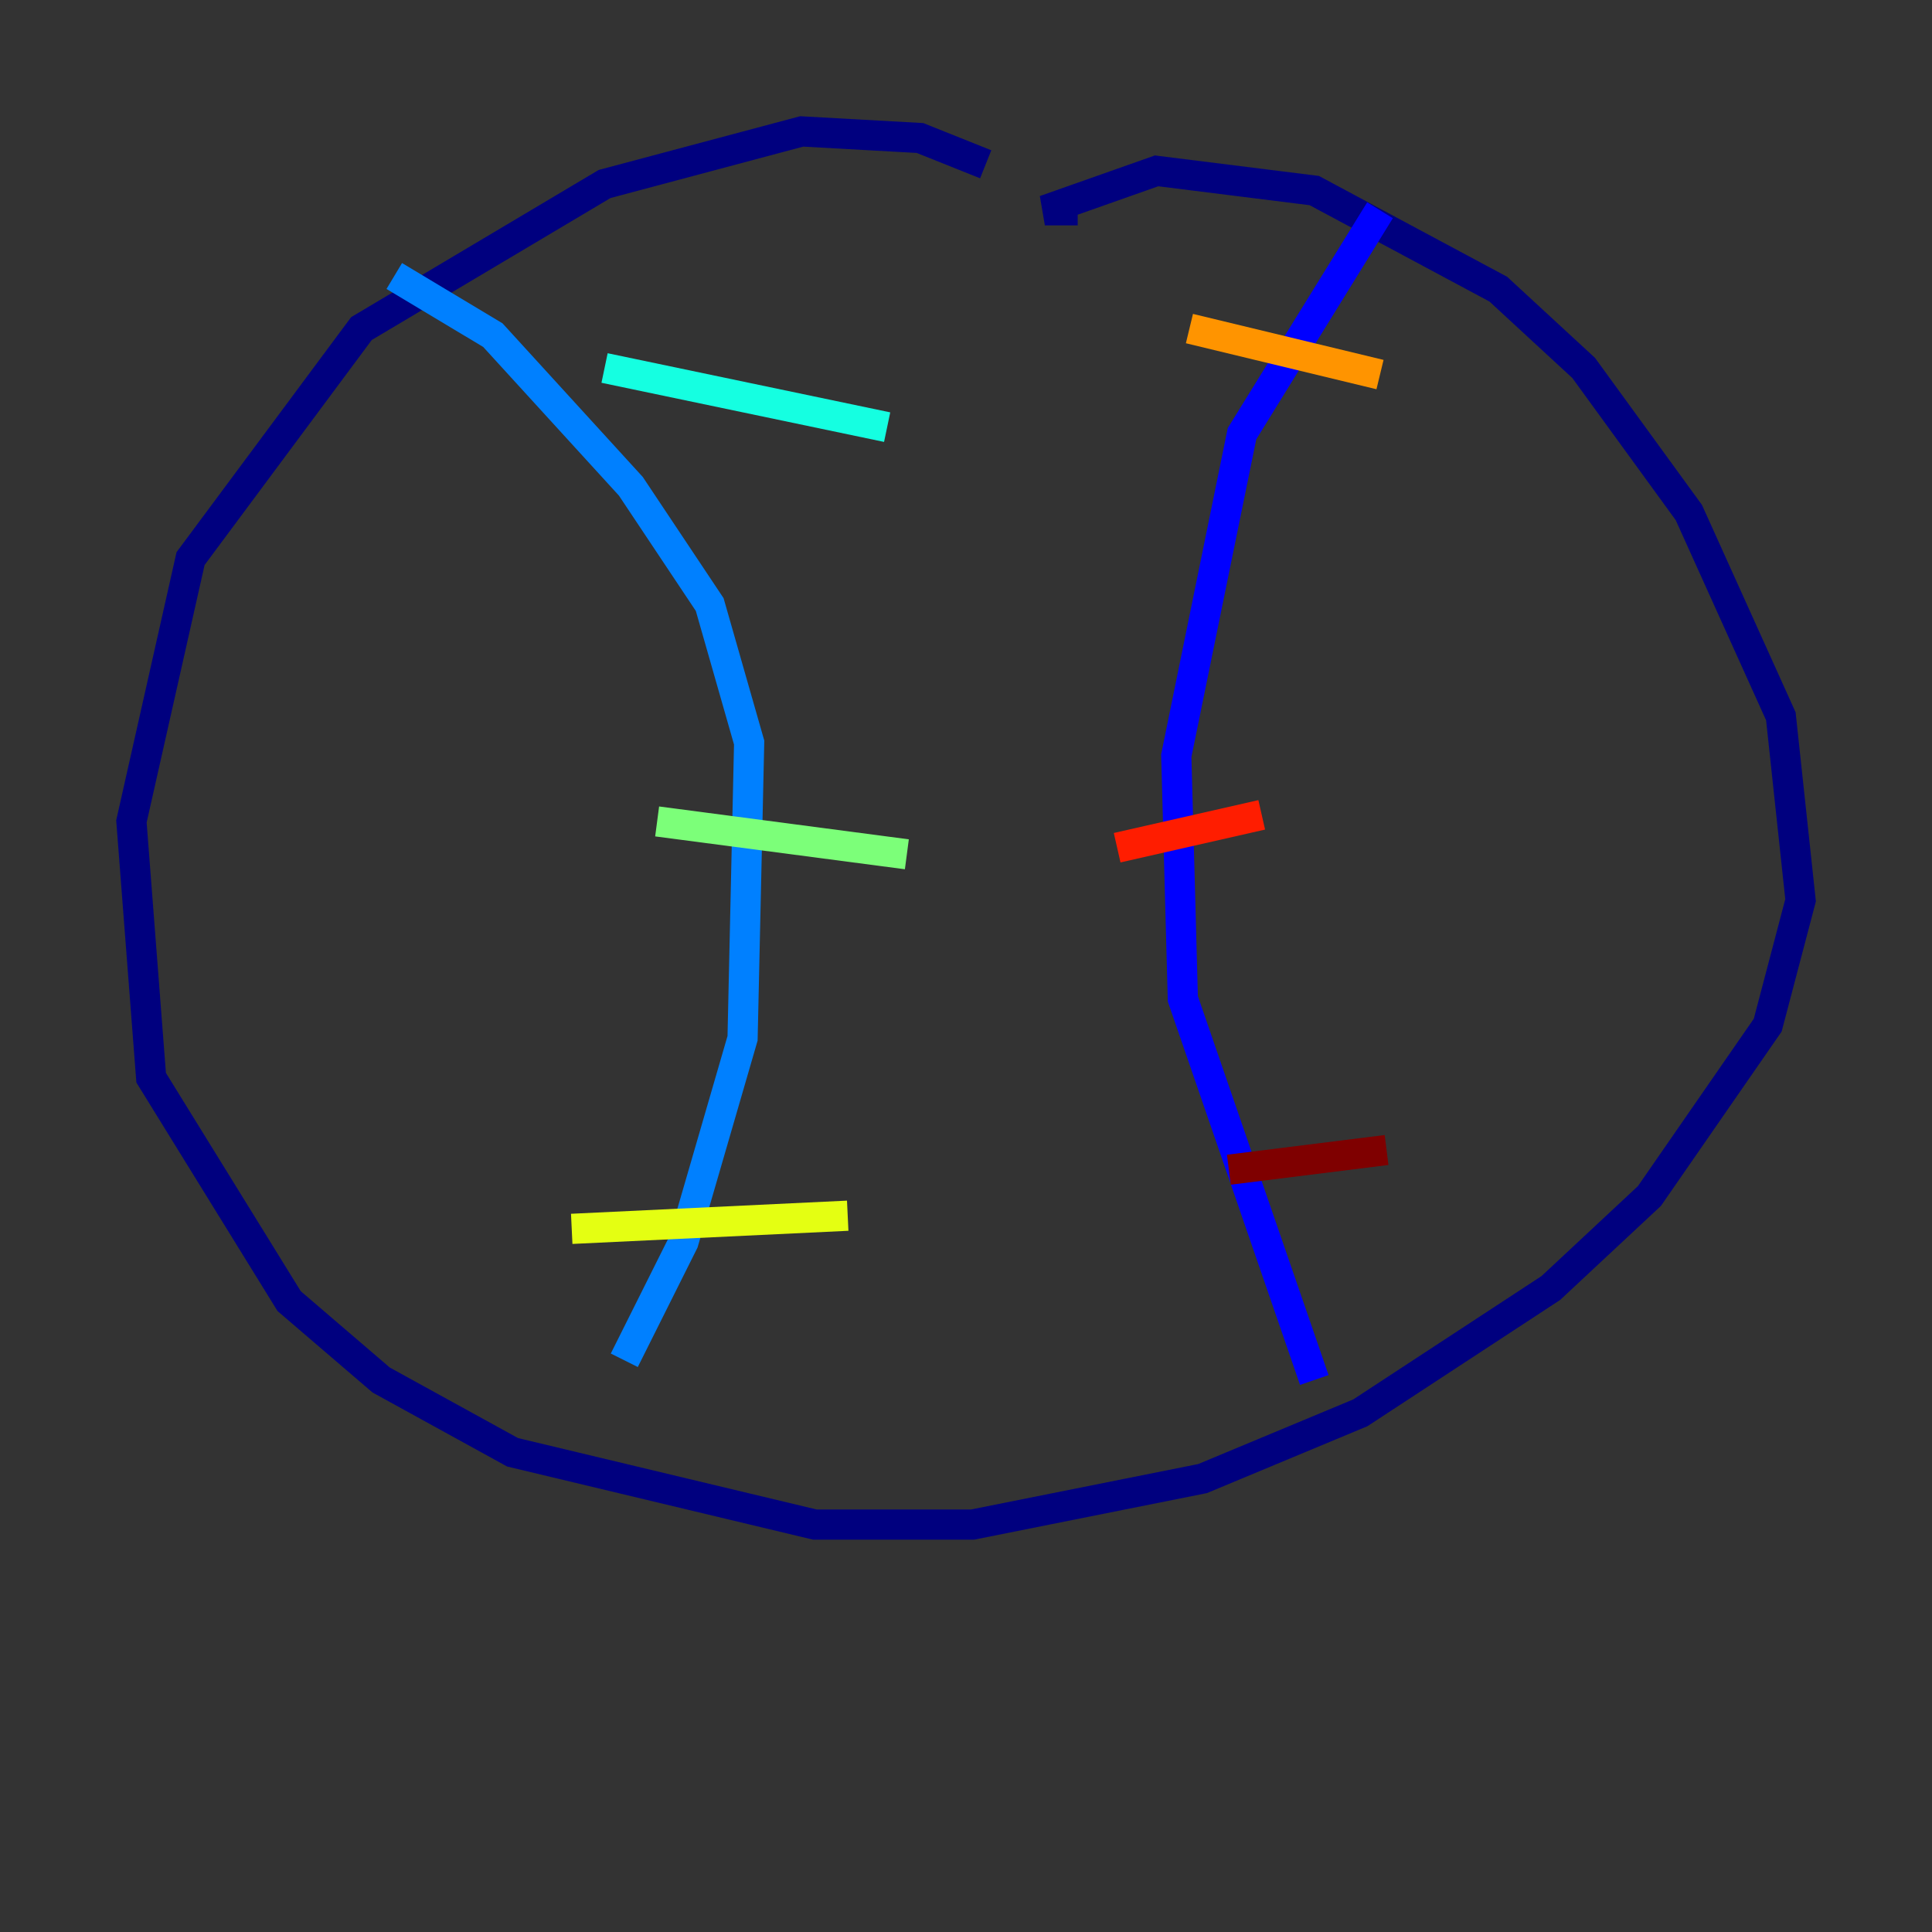 <?xml version="1.0" encoding="utf-8" ?>
<svg baseProfile="tiny" height="128" version="1.2" viewBox="0,0,128,128" width="128" xmlns="http://www.w3.org/2000/svg" xmlns:ev="http://www.w3.org/2001/xml-events" xmlns:xlink="http://www.w3.org/1999/xlink"><rect x="0" y="0" width="128" height="128" fill="#333333" stroke="none"/><defs /><polyline fill="none" points="65.306,10.884 60.952,9.143 53.116,8.707 40.054,12.191 23.946,21.769 12.626,37.007 8.707,54.422 10.014,71.401 19.157,86.204 25.252,91.429 33.959,96.218 53.986,101.007 64.435,101.007 79.674,97.959 90.122,93.605 102.748,85.333 109.279,79.238 117.116,67.918 119.293,59.646 117.986,47.456 111.891,33.959 104.925,24.381 99.265,19.157 87.075,12.626 76.626,11.32 69.225,13.932 71.401,13.932" stroke="#00007f" stroke-width="2" /><polyline fill="none" points="91.429,13.932 82.286,28.735 77.932,50.068 78.367,66.177 87.075,91.429" stroke="#0000ff" stroke-width="2" /><polyline fill="none" points="26.122,18.286 32.653,22.204 41.796,32.218 47.02,40.054 49.633,49.197 49.197,68.789 45.279,82.286 41.361,90.122" stroke="#0080ff" stroke-width="2" /><polyline fill="none" points="40.054,24.381 58.776,28.299" stroke="#15ffe1" stroke-width="2" /><polyline fill="none" points="43.537,54.422 60.082,56.599" stroke="#7cff79" stroke-width="2" /><polyline fill="none" points="37.878,81.415 56.163,80.544" stroke="#e4ff12" stroke-width="2" /><polyline fill="none" points="78.803,21.769 91.429,24.816" stroke="#ff9400" stroke-width="2" /><polyline fill="none" points="74.014,56.163 83.592,53.986" stroke="#ff1d00" stroke-width="2" /><polyline fill="none" points="81.415,77.497 91.864,76.191" stroke="#7f0000" stroke-width="2" /></svg>